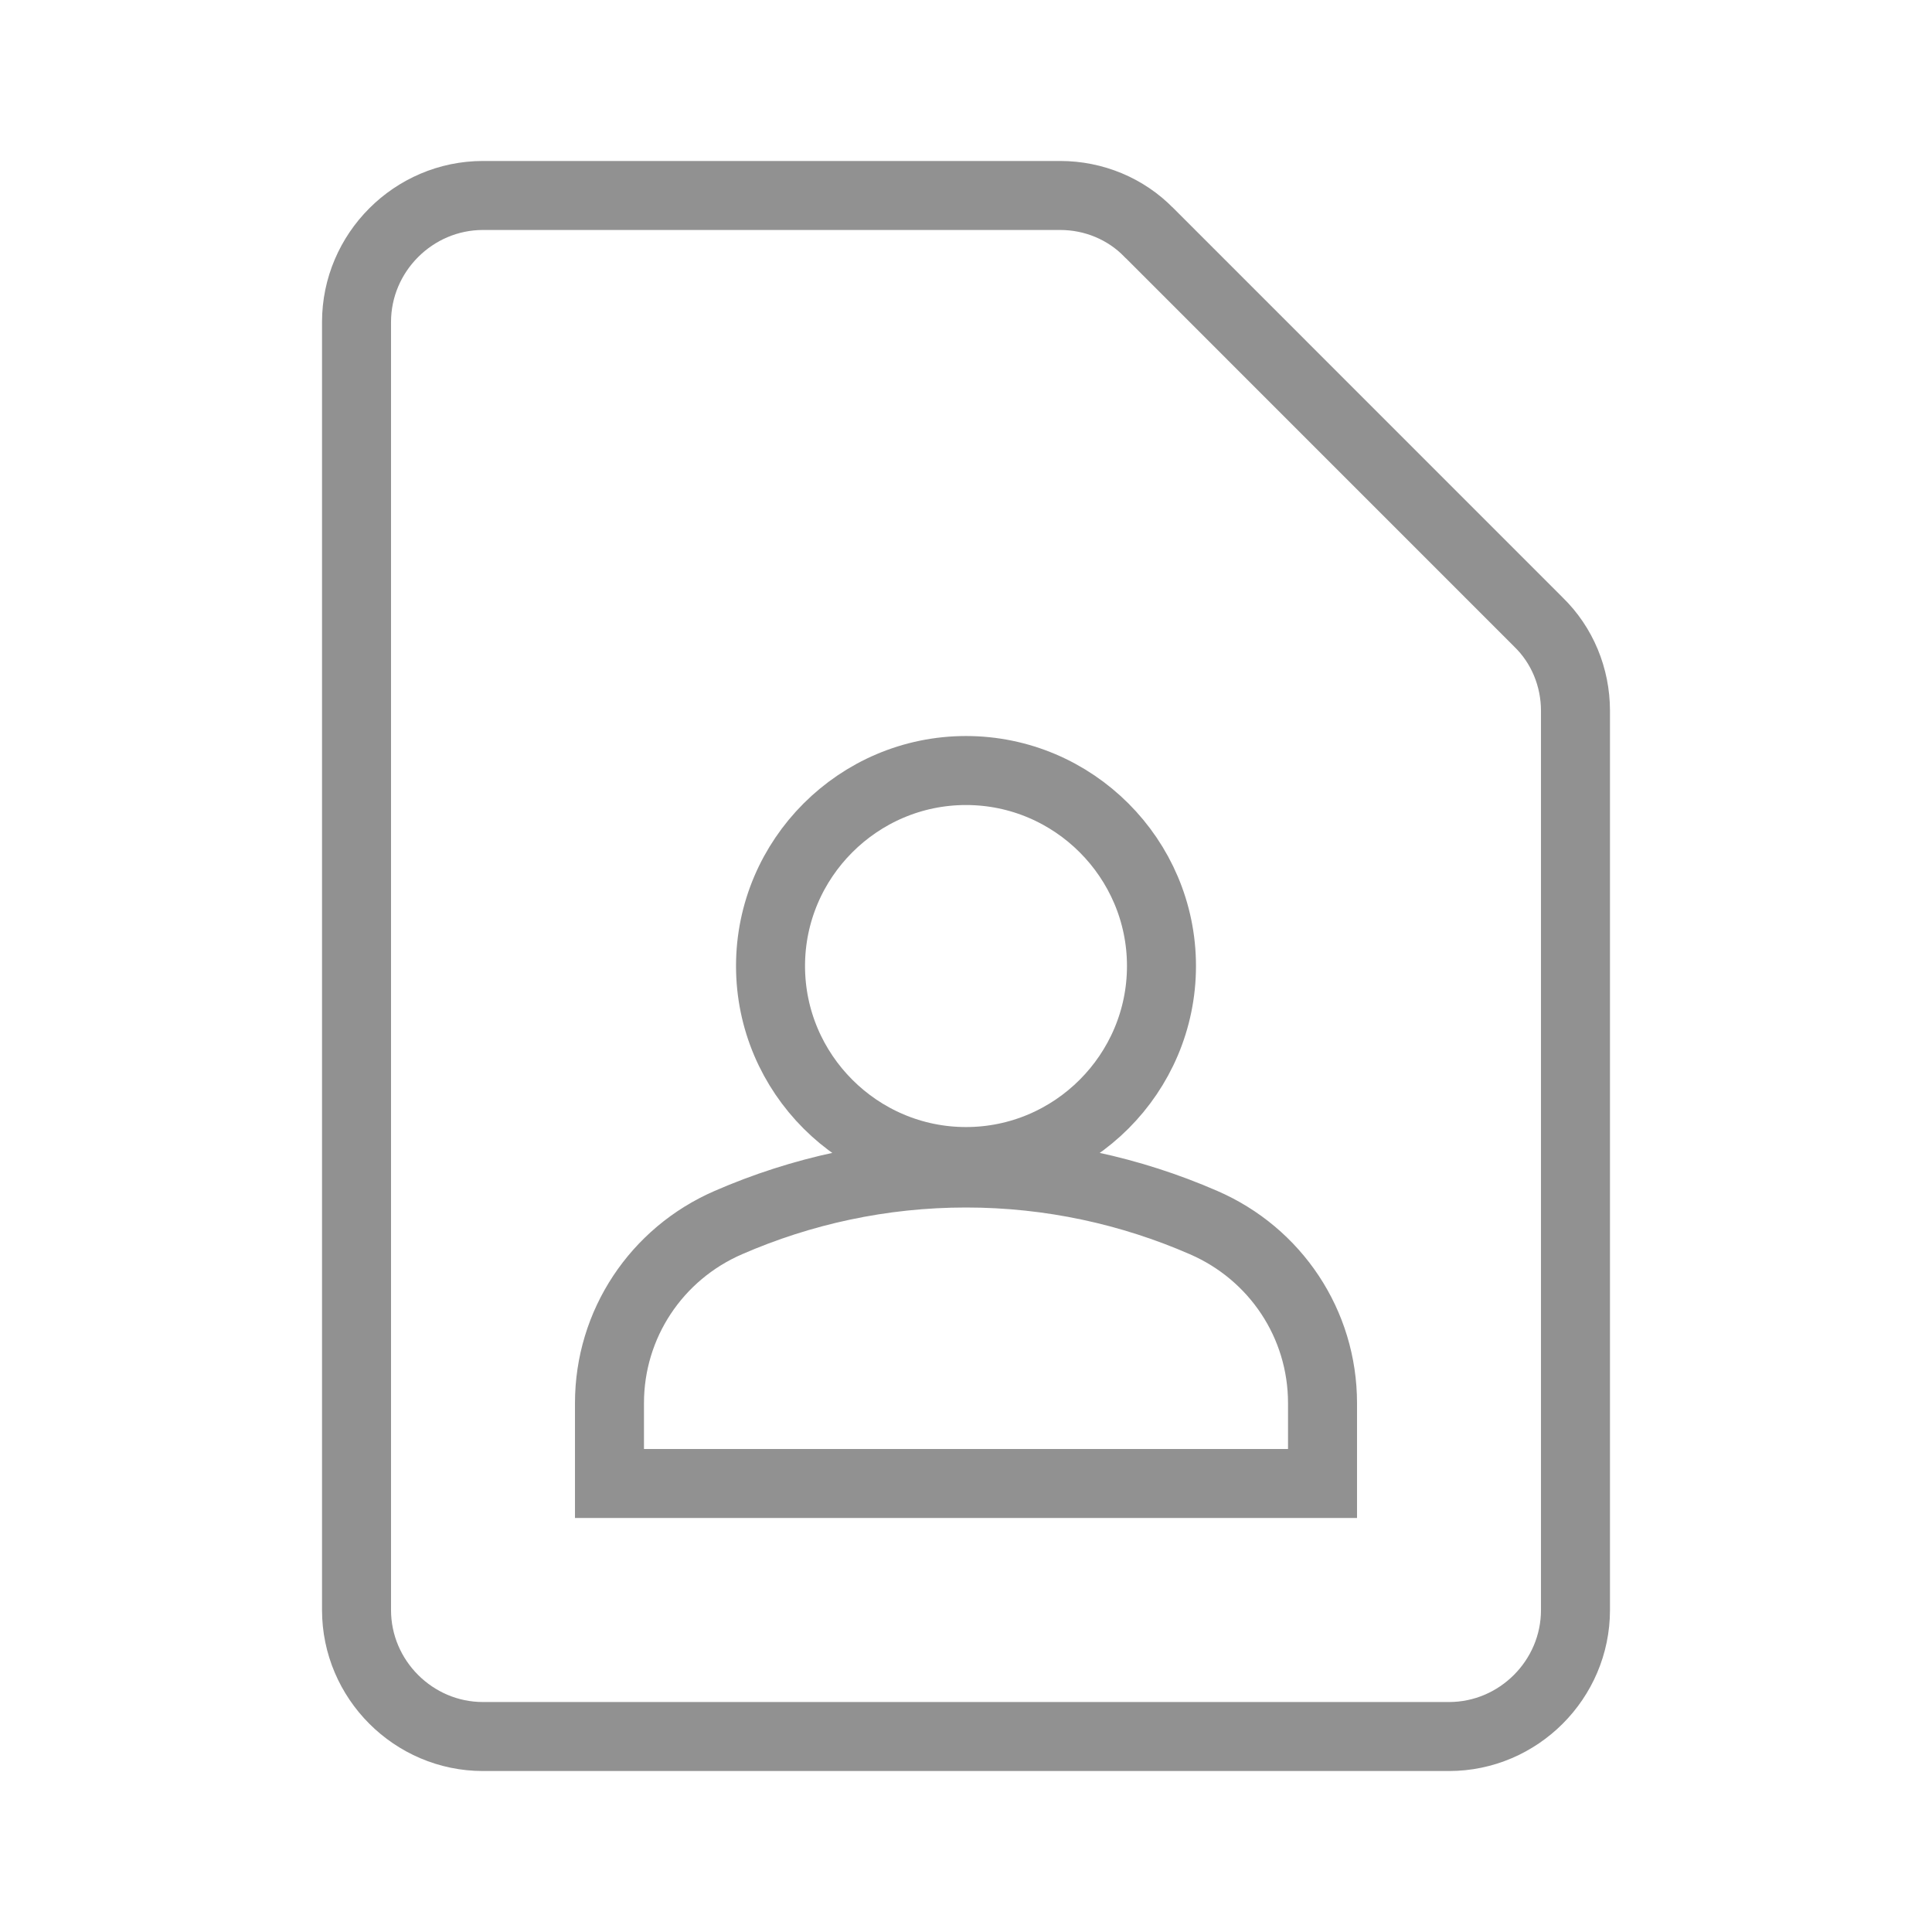 <svg width="28" height="28" viewBox="0 0 28 28" fill="none" xmlns="http://www.w3.org/2000/svg">
<path d="M22.291 9.01L22.291 9.01L22.296 9.015C22.641 9.35 22.833 9.815 22.833 10.302V23.334C22.833 24.341 22.007 25.167 21 25.167H7C5.993 25.167 5.167 24.341 5.167 23.334V4.667C5.167 3.66 5.993 2.833 7 2.833H15.365C15.852 2.833 16.317 3.026 16.652 3.371L16.652 3.371L16.657 3.375L22.291 9.01ZM18.667 21.5H19.167V21V20.335C19.167 19.188 18.486 18.17 17.442 17.718C16.39 17.26 15.226 17 14 17C12.774 17 11.61 17.26 10.557 17.718C9.514 18.17 8.833 19.189 8.833 20.335V21V21.5H9.333H18.667ZM16.833 14C16.833 12.441 15.56 11.167 14 11.167C12.441 11.167 11.167 12.441 11.167 14C11.167 15.56 12.441 16.834 14 16.834C15.56 16.834 16.833 15.56 16.833 14Z" stroke="#919191"/>
</svg>
